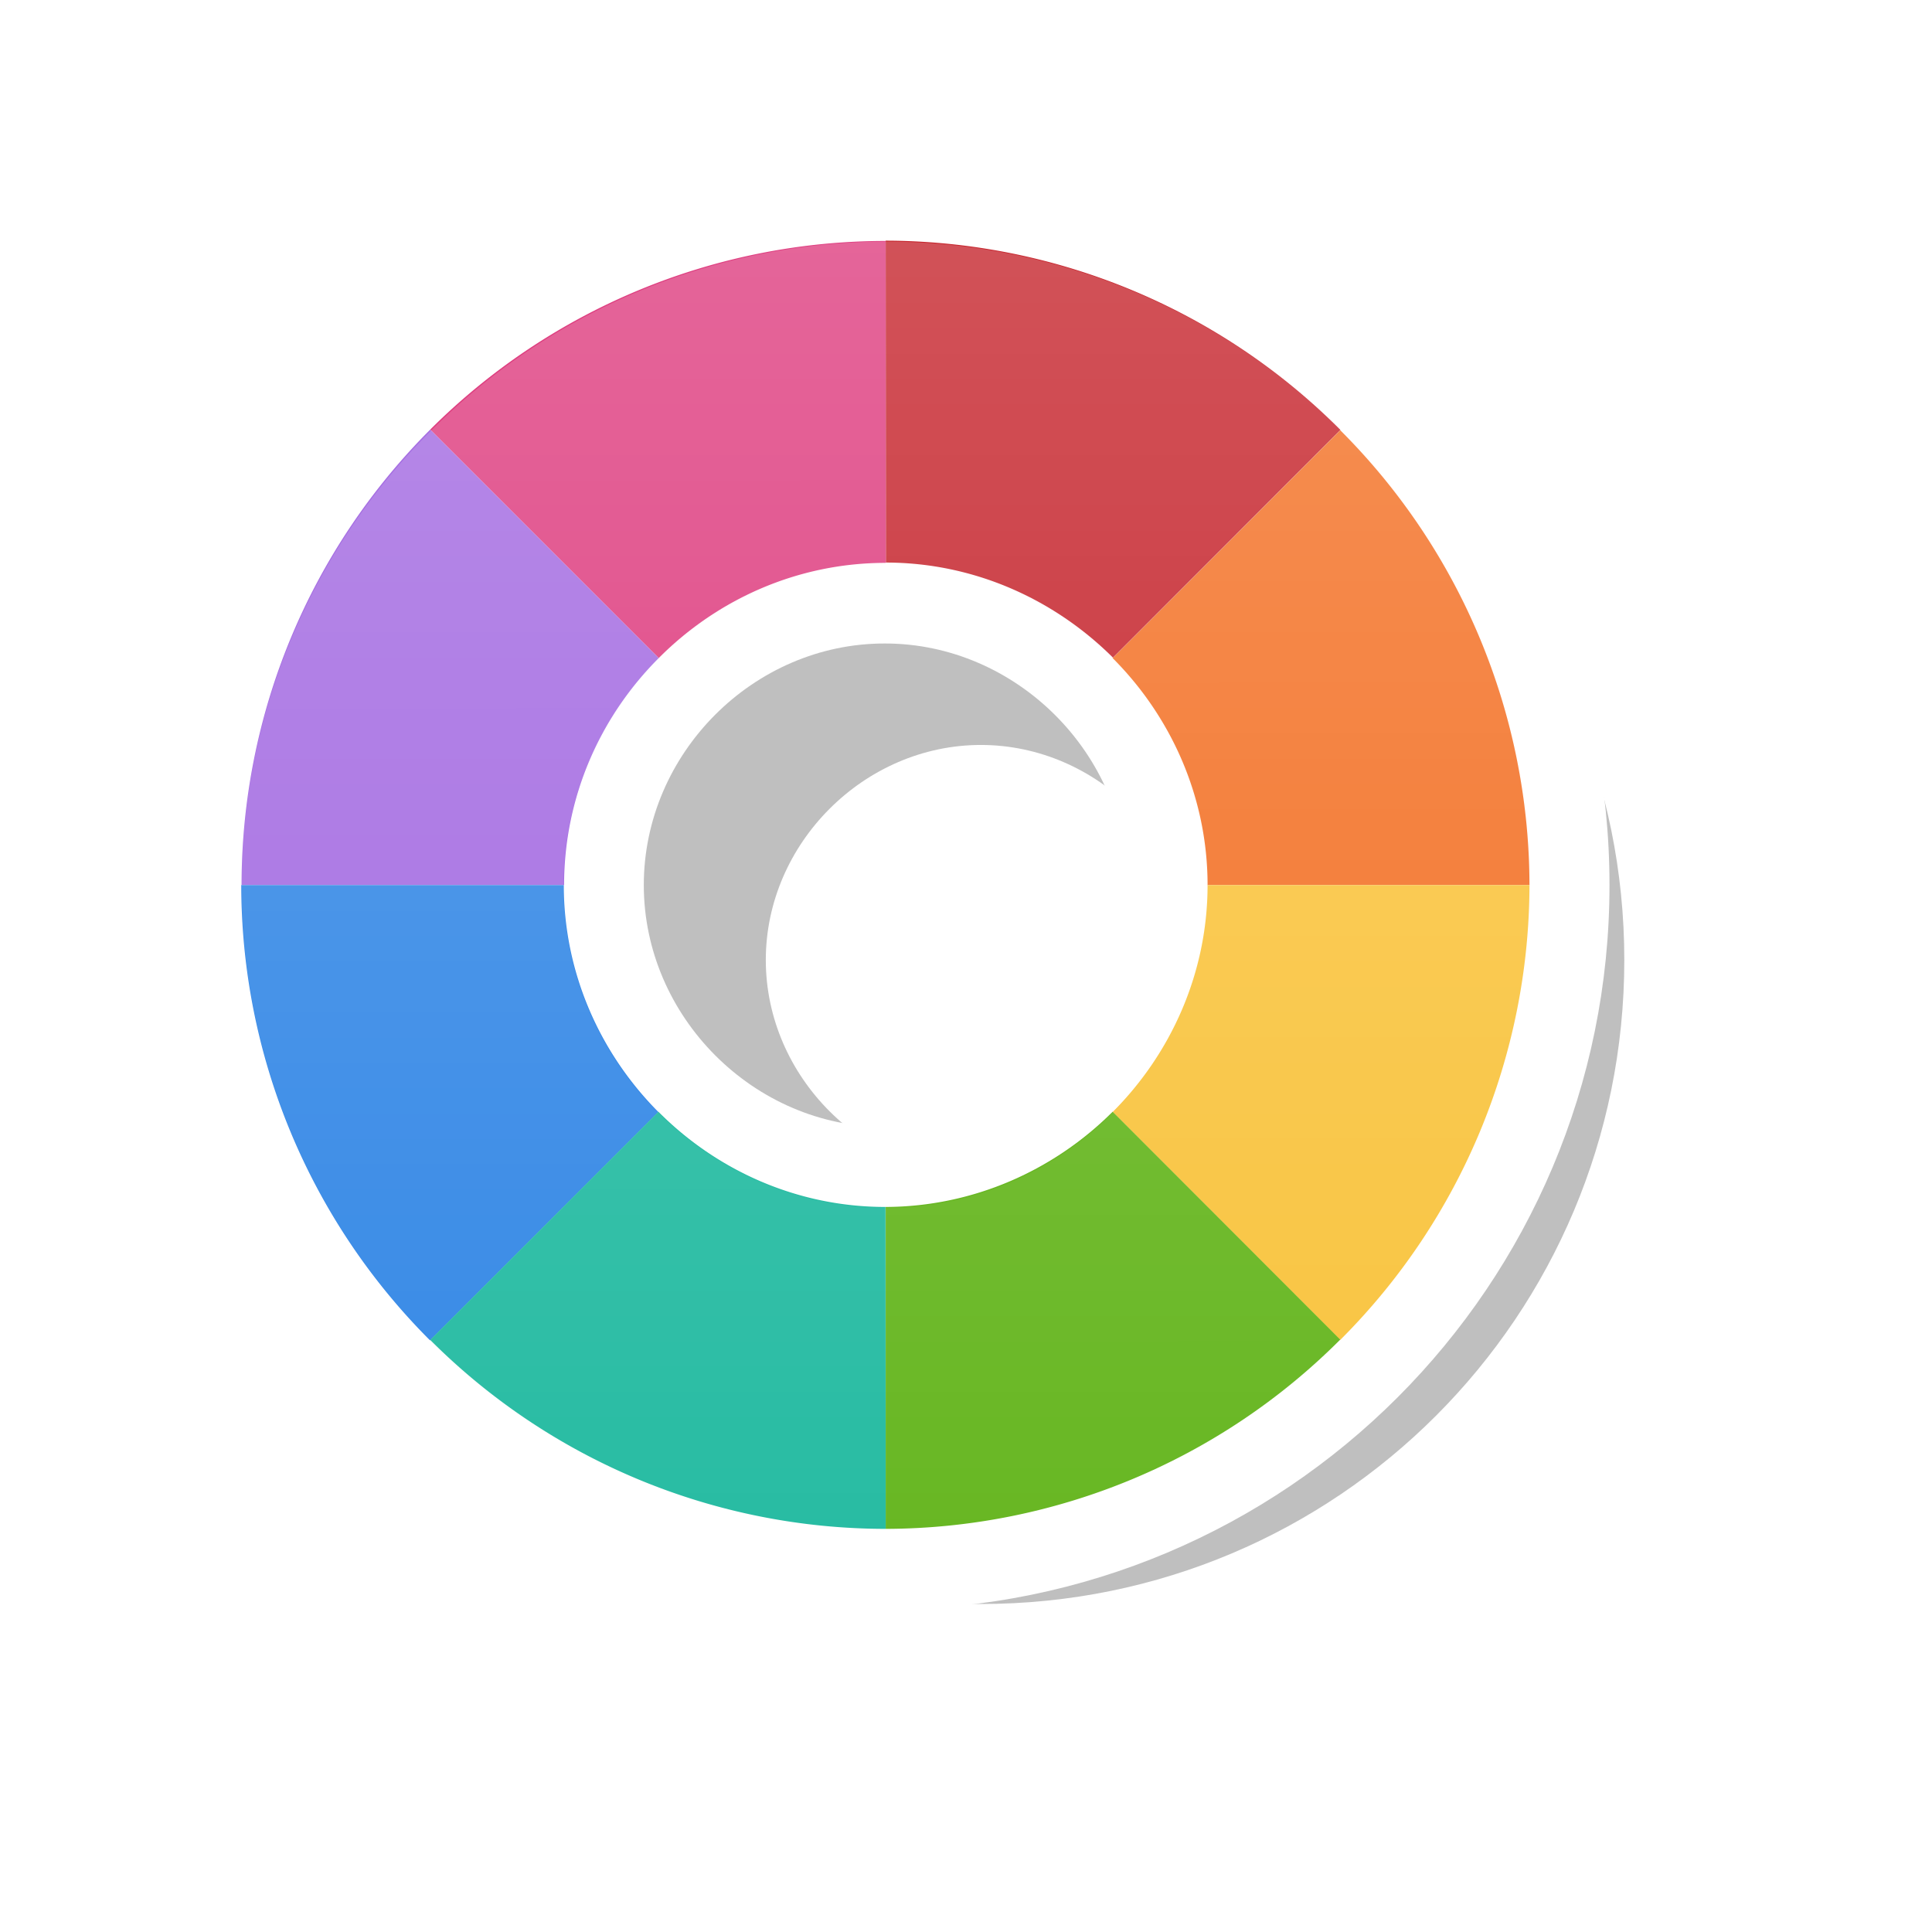 <?xml version="1.0" encoding="UTF-8" standalone="no"?>
<!-- Created with Inkscape (http://www.inkscape.org/) -->

<svg
   width="24"
   height="24"
   viewBox="0 0 6.35 6.35"
   version="1.1"
   id="svg1"
   xmlns:xlink="http://www.w3.org/1999/xlink"
   xmlns="http://www.w3.org/2000/svg"
   xmlns:svg="http://www.w3.org/2000/svg">
  <defs
     id="defs1">
    <linearGradient
       id="linearGradient341">
      <stop
         style="stop-color:#ffffff;stop-opacity:1;"
         offset="0"
         id="stop341" />
      <stop
         style="stop-color:#ffffff;stop-opacity:0;"
         offset="1"
         id="stop342" />
    </linearGradient>
    <filter
       style="color-interpolation-filters:sRGB"
       id="filter29-8-1-6-4-9"
       x="-0.235"
       y="-0.234"
       width="1.469"
       height="1.469">
      <feGaussianBlur
         stdDeviation="0.465"
         id="feGaussianBlur29-0-6-8-8-4" />
    </filter>
    <linearGradient
       xlink:href="#linearGradient341"
       id="linearGradient97"
       gradientUnits="userSpaceOnUse"
       gradientTransform="translate(-14.185,6.071)"
       x1="-140.798"
       y1="46.486"
       x2="-140.797"
       y2="50.719" />
  </defs>
  <g
     id="layer1"
     transform="translate(157.893,-51.763)">
    <path
       id="path29-0-33-9-7-7"
       style="opacity:0.5;fill:#000000;fill-opacity:1;stroke:none;stroke-width:1.27;paint-order:stroke markers fill;filter:url(#filter29-8-1-6-4-9)"
       d="m -140.268,46.752 c -1.317,0 -2.381,1.065 -2.381,2.381 0,1.317 1.064,2.381 2.381,2.381 1.317,0 2.379,-1.064 2.379,-2.381 0,-1.316 -1.062,-2.381 -2.379,-2.381 z m 0,1.586 c 0.431,0 0.793,0.362 0.793,0.795 0,0.433 -0.361,0.795 -0.793,0.795 -0.431,0 -0.795,-0.363 -0.795,-0.795 0,-0.431 0.364,-0.795 0.795,-0.795 z"
       transform="matrix(0.889,0,0,0.889,-29.971,11.239)" />
    <path
       id="circle2-5-2-3-3-9-3-4"
       style="fill:#ffffff;fill-opacity:1;stroke:none;stroke-width:1.27;paint-order:stroke markers fill"
       d="m -154.984,57.053 c 1.317,1e-5 2.381,-1.065 2.381,-2.381 0,-1.317 -1.064,-2.381 -2.381,-2.381 -1.317,9e-6 -2.379,1.065 -2.378,2.381 -1e-5,1.316 1.062,2.381 2.379,2.381 z m 0,-1.586 c -0.431,-10e-7 -0.793,-0.362 -0.793,-0.795 0,-0.433 0.361,-0.795 0.793,-0.794 0.431,-4e-6 0.795,0.363 0.795,0.795 1e-5,0.431 -0.364,0.795 -0.795,0.795 z" />
    <path
       id="path2-3-9-4-7-6-7-1"
       style="fill:#f37329;fill-opacity:1;stroke:none;stroke-width:1.27;paint-order:stroke markers fill"
       d="m -153.488,53.177 -0.748,0.749 c 0.192,0.192 0.312,0.457 0.312,0.746 l 1.058,6e-6 a 2.117,2.117 0 0 0 -0.622,-1.495 z" />
    <path
       id="path7-5-1-92-9-0-1-2"
       style="fill:#c6262e;fill-opacity:1;stroke:none;stroke-width:1.27;paint-order:stroke markers fill"
       d="m -154.236,53.925 c 9e-5,8.5e-5 4.3e-4,-9.2e-5 5.2e-4,10e-7 l 0.748,-0.749 a 2.117,2.117 0 0 0 -1.494,-0.622 2.117,2.117 0 0 0 -5.1e-4,0 l 5.1e-4,1.058 c 0.289,1.42e-4 0.553,0.12 0.746,0.312 z" />
    <path
       id="path6-6-2-7-8-6-2-21"
       style="fill:#de3e80;fill-opacity:1;stroke:none;stroke-width:1.27;paint-order:stroke markers fill"
       d="m -155.728,53.926 c 0.192,-0.193 0.456,-0.313 0.746,-0.313 h 5.1e-4 l -5.1e-4,-1.058 a 2.117,2.117 0 0 0 -1.497,0.62 z" />
    <path
       id="path19-2-7-4-6-4-2-6"
       style="fill:#a56de2;fill-opacity:1;stroke:none;stroke-width:1.27;paint-order:stroke markers fill"
       d="m -155.728,53.926 -0.751,-0.751 a 2.117,2.117 0 0 0 -0.62,1.497 l 1.06,5e-6 c 0,-0.29 0.119,-0.554 0.311,-0.746 z" />
    <path
       id="path3-9-0-2-7-9-1-2"
       style="fill:#f9c440;fill-opacity:1;stroke:none;stroke-width:1.27;paint-order:stroke markers fill"
       d="m -154.236,55.418 0.748,0.749 a 2.117,2.117 0 0 0 0.622,-1.495 l -1.058,10e-7 c 0,0.289 -0.12,0.554 -0.312,0.746 z" />
    <path
       id="path18-1-9-5-0-9-5-0"
       style="fill:#68b723;fill-opacity:1;stroke:none;stroke-width:1.27;paint-order:stroke markers fill"
       d="m -154.982,56.788 a 2.117,2.117 0 0 0 1.494,-0.622 l -0.748,-0.749 c -0.192,0.192 -0.457,0.312 -0.746,0.313 z" />
    <path
       id="path4-2-3-2-4-0-0-2"
       style="fill:#3689e6;fill-opacity:1;stroke:none;stroke-width:1.27;paint-order:stroke markers fill"
       d="m -156.479,56.168 0.75,-0.75 c -0.191,-0.192 -0.311,-0.456 -0.311,-0.746 l -1.06,-4e-6 a 2.117,2.117 0 0 0 0.62,1.496 z" />
    <path
       id="path17-7-6-44-8-8-9-2"
       style="fill:#28bca3;fill-opacity:1;stroke:none;stroke-width:1.27;paint-order:stroke markers fill"
       d="m -154.982,56.788 -5.3e-4,-1.058 -5.1e-4,-6e-6 c -0.29,1e-6 -0.554,-0.12 -0.746,-0.313 l -0.75,0.75 a 2.117,2.117 0 0 0 1.497,0.621 2.117,2.117 0 0 0 5.3e-4,0 z" />
    <path
       id="path334-0-3-4-9-0-9"
       style="opacity:0.2;fill:url(#linearGradient97);fill-opacity:1;stroke:none;stroke-width:1.27;paint-order:stroke markers fill"
       d="m -154.983,52.557 a 2.117,2.117 0 0 0 -1.494,0.622 2.117,2.117 0 0 0 -0.622,1.495 2.117,2.117 0 0 0 0.622,1.495 2.117,2.117 0 0 0 1.494,0.622 2.117,2.117 0 0 0 5.2e-4,0 2.117,2.117 0 0 0 1.497,-0.62 2.117,2.117 0 0 0 0.62,-1.497 2.117,2.117 0 0 0 -0.62,-1.496 2.117,2.117 0 0 0 -1.497,-0.621 2.117,2.117 0 0 0 -5.1e-4,0 z m 5.1e-4,1.058 h 5.2e-4 c 0.29,0 0.554,0.12 0.746,0.313 0.191,0.192 0.311,0.456 0.311,0.746 0,0.29 -0.119,0.554 -0.311,0.746 -0.192,0.193 -0.456,0.313 -0.746,0.313 h -5.2e-4 c -0.289,-1.43e-4 -0.553,-0.12 -0.746,-0.312 h -5.1e-4 c -0.192,-0.192 -0.312,-0.457 -0.312,-0.746 0,-0.289 0.12,-0.554 0.312,-0.746 0.192,-0.192 0.457,-0.312 0.746,-0.313 z" />
  </g>
</svg>
